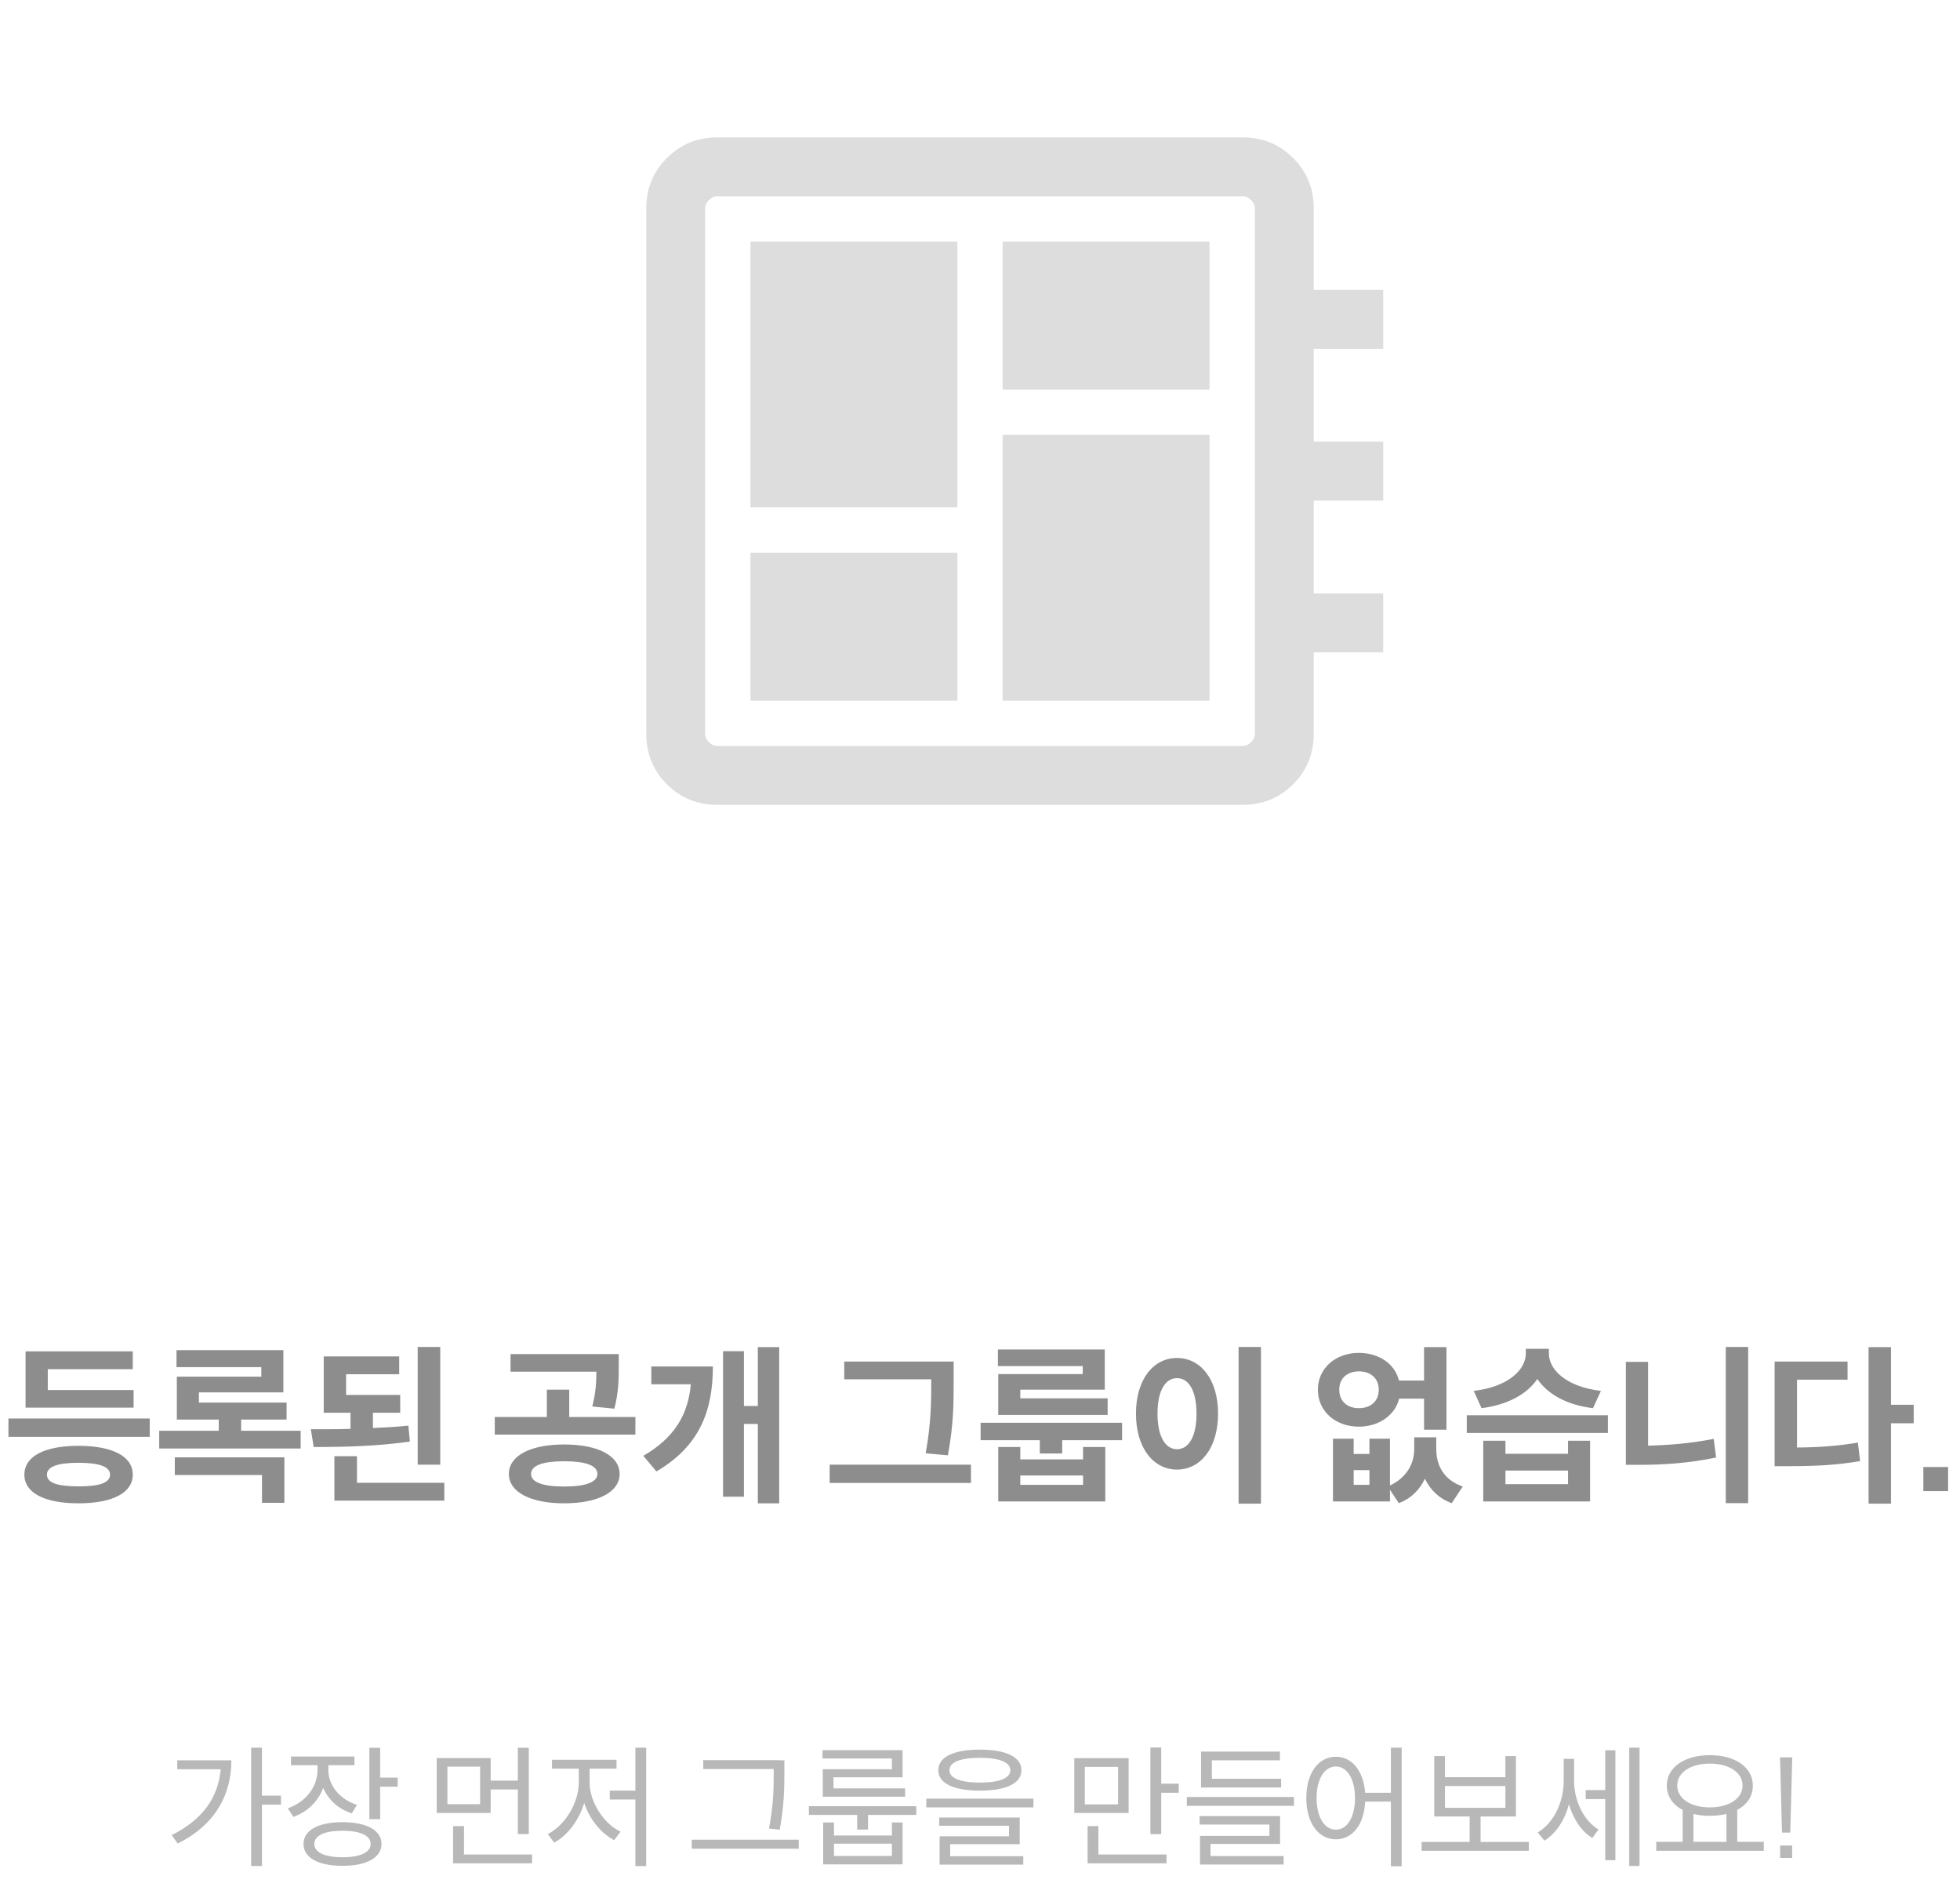 <svg width="208" height="201" viewBox="0 0 208 201" fill="none" xmlns="http://www.w3.org/2000/svg">
<path d="M2.713 149.396V143.42H14.089V145.31H5.071V147.524H14.179V149.396H2.713ZM15.889 152.492H0.895V150.548H15.889V152.492ZM8.329 153.446C11.911 153.446 14.089 154.544 14.089 156.506C14.089 158.45 11.911 159.548 8.329 159.548C4.747 159.548 2.587 158.45 2.587 156.506C2.587 154.544 4.747 153.446 8.329 153.446ZM8.329 157.748C10.579 157.748 11.677 157.37 11.677 156.506C11.677 155.66 10.561 155.246 8.329 155.246C6.097 155.246 4.981 155.66 4.981 156.506C4.981 157.37 6.079 157.748 8.329 157.748ZM31.907 153.734H16.895V151.844H23.213V150.656H18.767V146.102H27.731V145.094H18.731V143.294H30.071V147.776H21.107V148.856H30.413V150.656H25.589V151.844H31.907V153.734ZM30.179 154.67V159.494H27.803V156.542H18.551V154.67H30.179ZM44.326 155.444V142.952H46.72V155.444H44.326ZM43.498 152.996C40.06 153.482 36.766 153.572 33.292 153.572L32.986 151.682C34.3 151.682 35.74 151.7 37.198 151.646V149.936H34.354V143.96H42.364V145.85H36.73V148.046H42.472V149.936H39.574V151.556C40.87 151.502 42.112 151.43 43.336 151.304L43.498 152.996ZM47.152 159.26H35.488V154.544H37.882V157.37H47.152V159.26ZM62.857 149.27C63.235 147.758 63.289 146.678 63.289 145.58H54.181V143.708H65.665V145.076C65.665 146.39 65.647 147.776 65.197 149.504L62.857 149.27ZM67.429 152.258H52.507V150.386H58.033V147.488H60.409V150.386H67.429V152.258ZM59.869 153.302C63.451 153.302 65.755 154.49 65.755 156.434C65.755 158.36 63.451 159.548 59.869 159.548C56.305 159.548 54.001 158.36 54.001 156.434C54.001 154.49 56.305 153.302 59.869 153.302ZM59.869 157.766C62.119 157.766 63.397 157.316 63.397 156.434C63.397 155.516 62.119 155.084 59.869 155.084C57.619 155.084 56.359 155.516 56.359 156.434C56.359 157.316 57.619 157.766 59.869 157.766ZM82.691 159.548H80.423V151.124H78.947V158.846H76.733V143.402H78.947V149.216H80.423V142.97H82.691V159.548ZM75.653 145.022C75.653 149.666 74.285 153.464 69.659 156.164L68.273 154.508C71.585 152.582 73.025 150.134 73.313 146.912H69.119V145.022H75.653ZM89.594 146.39V144.5H101.204V146.462C101.204 148.784 101.222 151.052 100.592 154.454L98.234 154.238C98.81 151.07 98.828 148.712 98.828 146.462V146.39H89.594ZM103.04 157.388H88.046V155.444H103.04V157.388ZM105.901 144.986V143.222H117.241V147.488H108.277V148.406H117.547V150.17H105.937V145.832H114.901V144.986H105.901ZM119.077 152.852H112.723V154.256H110.347V152.852H104.065V150.998H119.077V152.852ZM117.295 153.572V159.35H105.937V153.572H108.277V154.886H114.937V153.572H117.295ZM108.277 156.596V157.586H114.937V156.596H108.277ZM133.817 159.584H131.441V142.952H133.817V159.584ZM124.907 144.122C127.409 144.122 129.263 146.39 129.263 150.026C129.263 153.68 127.409 155.966 124.907 155.966C122.405 155.966 120.551 153.68 120.551 150.026C120.551 146.39 122.405 144.122 124.907 144.122ZM124.907 146.264C123.683 146.264 122.837 147.56 122.837 150.026C122.837 152.492 123.683 153.806 124.907 153.806C126.131 153.806 126.977 152.492 126.977 150.026C126.977 147.56 126.131 146.264 124.907 146.264ZM148.478 148.442C148.046 150.224 146.3 151.412 144.212 151.412C141.728 151.412 139.856 149.792 139.856 147.488C139.856 145.22 141.728 143.582 144.212 143.582C146.318 143.582 148.028 144.734 148.46 146.516H151.124V142.97H153.5V151.736H151.124V148.442H148.478ZM142.124 147.488C142.124 148.73 142.988 149.45 144.212 149.45C145.436 149.45 146.318 148.73 146.318 147.488C146.318 146.264 145.436 145.544 144.212 145.544C142.988 145.544 142.124 146.264 142.124 147.488ZM152.42 153.788C152.42 155.516 153.194 157.046 155.228 157.766L154.058 159.53C152.672 159.026 151.772 158.09 151.214 156.938C150.656 158.09 149.81 159.008 148.442 159.53L147.506 158.108V159.35H141.458V152.69H143.654V154.31H145.328V152.69H147.506V157.658C149.324 156.794 150.08 155.3 150.08 153.788V152.546H152.42V153.788ZM143.654 156.02V157.586H145.328V156.02H143.654ZM169.05 149.45C166.224 149.108 164.226 147.938 163.146 146.354C162.066 147.938 160.05 149.09 157.224 149.45L156.396 147.614C160.122 147.182 161.922 145.328 161.922 143.654V143.15H164.37V143.654C164.37 145.328 166.17 147.182 169.896 147.614L169.05 149.45ZM170.634 152.078H155.658V150.206H170.634V152.078ZM168.744 152.906V159.35H157.404V152.906H159.762V154.292H166.404V152.906H168.744ZM159.762 156.074V157.514H166.404V156.074H159.762ZM185.519 159.53H183.143V142.952H185.519V159.53ZM174.899 153.428C177.077 153.374 179.399 153.194 181.865 152.708L182.117 154.688C179.291 155.282 176.555 155.462 174.017 155.462H172.541V144.536H174.899V153.428ZM200.674 151.052V159.584H198.298V142.97H200.674V149.09H203.086V151.052H200.674ZM190.702 153.626C193.06 153.608 195.022 153.464 197.164 153.104L197.398 155.066C194.896 155.498 192.628 155.606 189.748 155.606H188.326V144.5H196.066V146.426H190.702V153.626ZM204.11 158.252V155.696H206.738V158.252H204.11Z" fill="#8D8D8D"/>
<path d="M27.802 191.526V198.036H26.654V185.478H27.802V190.574H29.818V191.526H27.802ZM24.554 186.822C24.554 190.392 22.916 193.64 18.856 195.656L18.226 194.76C21.488 193.122 23.154 190.798 23.42 187.774H18.814V186.822H24.554ZM42.207 189.622H40.345V193.066H39.197V185.492H40.345V188.656H42.207V189.622ZM37.335 192.45C35.879 191.988 34.843 190.994 34.297 189.748C33.751 191.204 32.645 192.282 31.133 192.828L30.545 191.918C32.449 191.246 33.695 189.664 33.695 187.83V187.34H30.881V186.416H37.615V187.34H34.843V187.83C34.843 189.468 36.019 190.952 37.881 191.554L37.335 192.45ZM36.355 193.388C38.889 193.388 40.485 194.242 40.485 195.698C40.485 197.168 38.889 198.022 36.355 198.022C33.779 198.022 32.211 197.168 32.211 195.698C32.211 194.242 33.779 193.388 36.355 193.388ZM36.355 197.112C38.217 197.112 39.337 196.594 39.337 195.698C39.337 194.802 38.217 194.298 36.355 194.298C34.437 194.298 33.359 194.802 33.359 195.698C33.359 196.594 34.437 197.112 36.355 197.112ZM46.345 192.408V186.584H52.071V188.978H54.955V185.492H56.117V194.648H54.955V189.916H52.071V192.408H46.345ZM47.479 187.494V191.484H50.951V187.494H47.479ZM56.467 197.756H48.081V193.808H49.243V196.818H56.467V197.756ZM68.576 198.05H67.428V190.98H64.712V190.042H67.428V185.478H68.576V198.05ZM62.57 189.16C62.57 191.218 64.04 193.542 65.86 194.396L65.174 195.292C63.788 194.578 62.556 193.08 61.996 191.344C61.436 193.206 60.232 194.802 58.804 195.558L58.132 194.648C59.924 193.752 61.422 191.386 61.422 189.16V187.704H58.58V186.766H65.426V187.704H62.57V189.16ZM74.631 187.746V186.808H82.709V186.822H83.241V188.068C83.241 189.664 83.227 191.47 82.751 194.186L81.603 194.06C82.107 191.498 82.107 189.622 82.107 188.068V187.746H74.631ZM84.767 196.202H73.413V195.25H84.767V196.202ZM87.286 186.626V185.744H95.784V188.628H88.448V189.804H96.05V190.686H87.314V187.774H94.65V186.626H87.286ZM97.24 192.618H92.116V194.172H90.968V192.618H85.844V191.694H97.24V192.618ZM95.784 193.416V197.868H87.356V193.416H88.504V194.802H94.65V193.416H95.784ZM88.504 195.67V196.972H94.65V195.67H88.504ZM103.987 190.042C101.229 190.042 99.577 189.286 99.577 187.872C99.577 186.458 101.229 185.688 103.987 185.688C106.745 185.688 108.397 186.458 108.397 187.872C108.397 189.286 106.745 190.042 103.987 190.042ZM103.987 186.556C101.901 186.556 100.753 187.032 100.753 187.872C100.753 188.712 101.901 189.188 103.987 189.188C106.073 189.188 107.221 188.712 107.221 187.872C107.221 187.032 106.073 186.556 103.987 186.556ZM109.671 191.82H98.303V190.896H109.671V191.82ZM108.593 197V197.896H99.717V194.886H107.081V193.766H99.675V192.898H108.215V195.726H100.837V197H108.593ZM125.093 190.266H123.231V194.662H122.083V185.464H123.231V189.3H125.093V190.266ZM114.005 192.408V186.598H119.773V192.408H114.005ZM115.125 187.522V191.498H118.653V187.522H115.125ZM123.791 196.818V197.756H115.419V193.808H116.567V196.818H123.791ZM127.458 189.706V185.898H135.83V186.822H128.606V188.782H135.956V189.706H127.458ZM137.314 191.652H125.946V190.714H137.314V191.652ZM136.222 196.986V197.882H127.346V194.844H134.71V193.64H127.304V192.744H135.844V195.698H128.466V196.986H136.222ZM148.751 198.064H147.603V191.204H144.873C144.761 193.668 143.515 195.208 141.765 195.208C139.931 195.208 138.629 193.5 138.629 190.826C138.629 188.152 139.931 186.444 141.765 186.444C143.459 186.444 144.691 187.914 144.873 190.266H147.603V185.478H148.751V198.064ZM141.765 194.186C142.955 194.186 143.795 192.87 143.795 190.826C143.795 188.796 142.955 187.48 141.765 187.48C140.561 187.48 139.721 188.796 139.721 190.826C139.721 192.87 140.561 194.186 141.765 194.186ZM162.246 196.426H150.864V195.488H155.96V192.786H152.208V186.374H153.342V188.614H159.754V186.374H160.874V192.786H157.122V195.488H162.246V196.426ZM159.754 191.862V189.552H153.342V191.862H159.754ZM173.991 198.036H172.899V185.478H173.991V198.036ZM171.429 185.758V197.42H170.351V190.938H168.279V189.986H170.351V185.758H171.429ZM167.047 189.02C167.047 191.036 167.999 193.164 169.637 194.172L168.979 195.068C167.789 194.34 166.949 193.01 166.501 191.484C166.053 193.178 165.143 194.564 163.897 195.348L163.183 194.48C164.905 193.472 165.941 191.232 165.941 189.062V186.668H167.047V189.02ZM187.177 196.426H175.767V195.474H178.567V192.086C177.503 191.54 176.887 190.63 176.887 189.496C176.887 187.55 178.791 186.276 181.451 186.276C184.125 186.276 186.015 187.55 186.015 189.496C186.015 190.63 185.427 191.526 184.363 192.072V195.474H187.177V196.426ZM181.451 187.172C179.435 187.172 177.993 188.096 177.993 189.496C177.993 190.896 179.435 191.82 181.451 191.82C183.467 191.82 184.923 190.896 184.923 189.496C184.923 188.096 183.467 187.172 181.451 187.172ZM183.215 195.474V192.52C182.613 192.646 182.025 192.716 181.451 192.716C180.835 192.716 180.261 192.646 179.715 192.52V195.474H183.215ZM190.158 187.97L189.99 194.494H189.108L188.94 187.97L188.898 186.514H190.2L190.158 187.97ZM188.912 197.182V195.866H190.186V197.182H188.912Z" fill="#B8B8B8"/>
<path d="M79.642 74.359H101.597V58.654H79.642V74.359ZM79.642 53.846H101.597V25.641H79.642V53.846ZM106.404 74.359H128.36V46.154H106.404V74.359ZM106.404 41.346H128.36V25.641H106.404V41.346ZM76.116 85.417C74.011 85.417 72.23 84.688 70.772 83.229C69.313 81.771 68.584 79.989 68.584 77.885V22.116C68.584 20.011 69.313 18.229 70.772 16.771C72.23 15.313 74.011 14.584 76.116 14.584H131.885C133.99 14.584 135.771 15.313 137.23 16.771C138.688 18.229 139.417 20.011 139.417 22.116V30.769H146.789V37.019H139.417V46.875H146.789V53.125H139.417V62.981H146.789V69.231H139.417V77.885C139.417 79.989 138.688 81.771 137.23 83.229C135.771 84.688 133.99 85.417 131.885 85.417H76.116ZM76.116 79.167H131.885C132.206 79.167 132.499 79.033 132.767 78.766C133.034 78.499 133.167 78.205 133.167 77.885V22.116C133.167 21.795 133.034 21.501 132.767 21.234C132.499 20.967 132.206 20.833 131.885 20.833H76.116C75.796 20.833 75.502 20.967 75.234 21.234C74.967 21.501 74.834 21.795 74.834 22.116V77.885C74.834 78.205 74.967 78.499 75.234 78.766C75.502 79.033 75.796 79.167 76.116 79.167Z" fill="#DDDDDD"/>
</svg>
